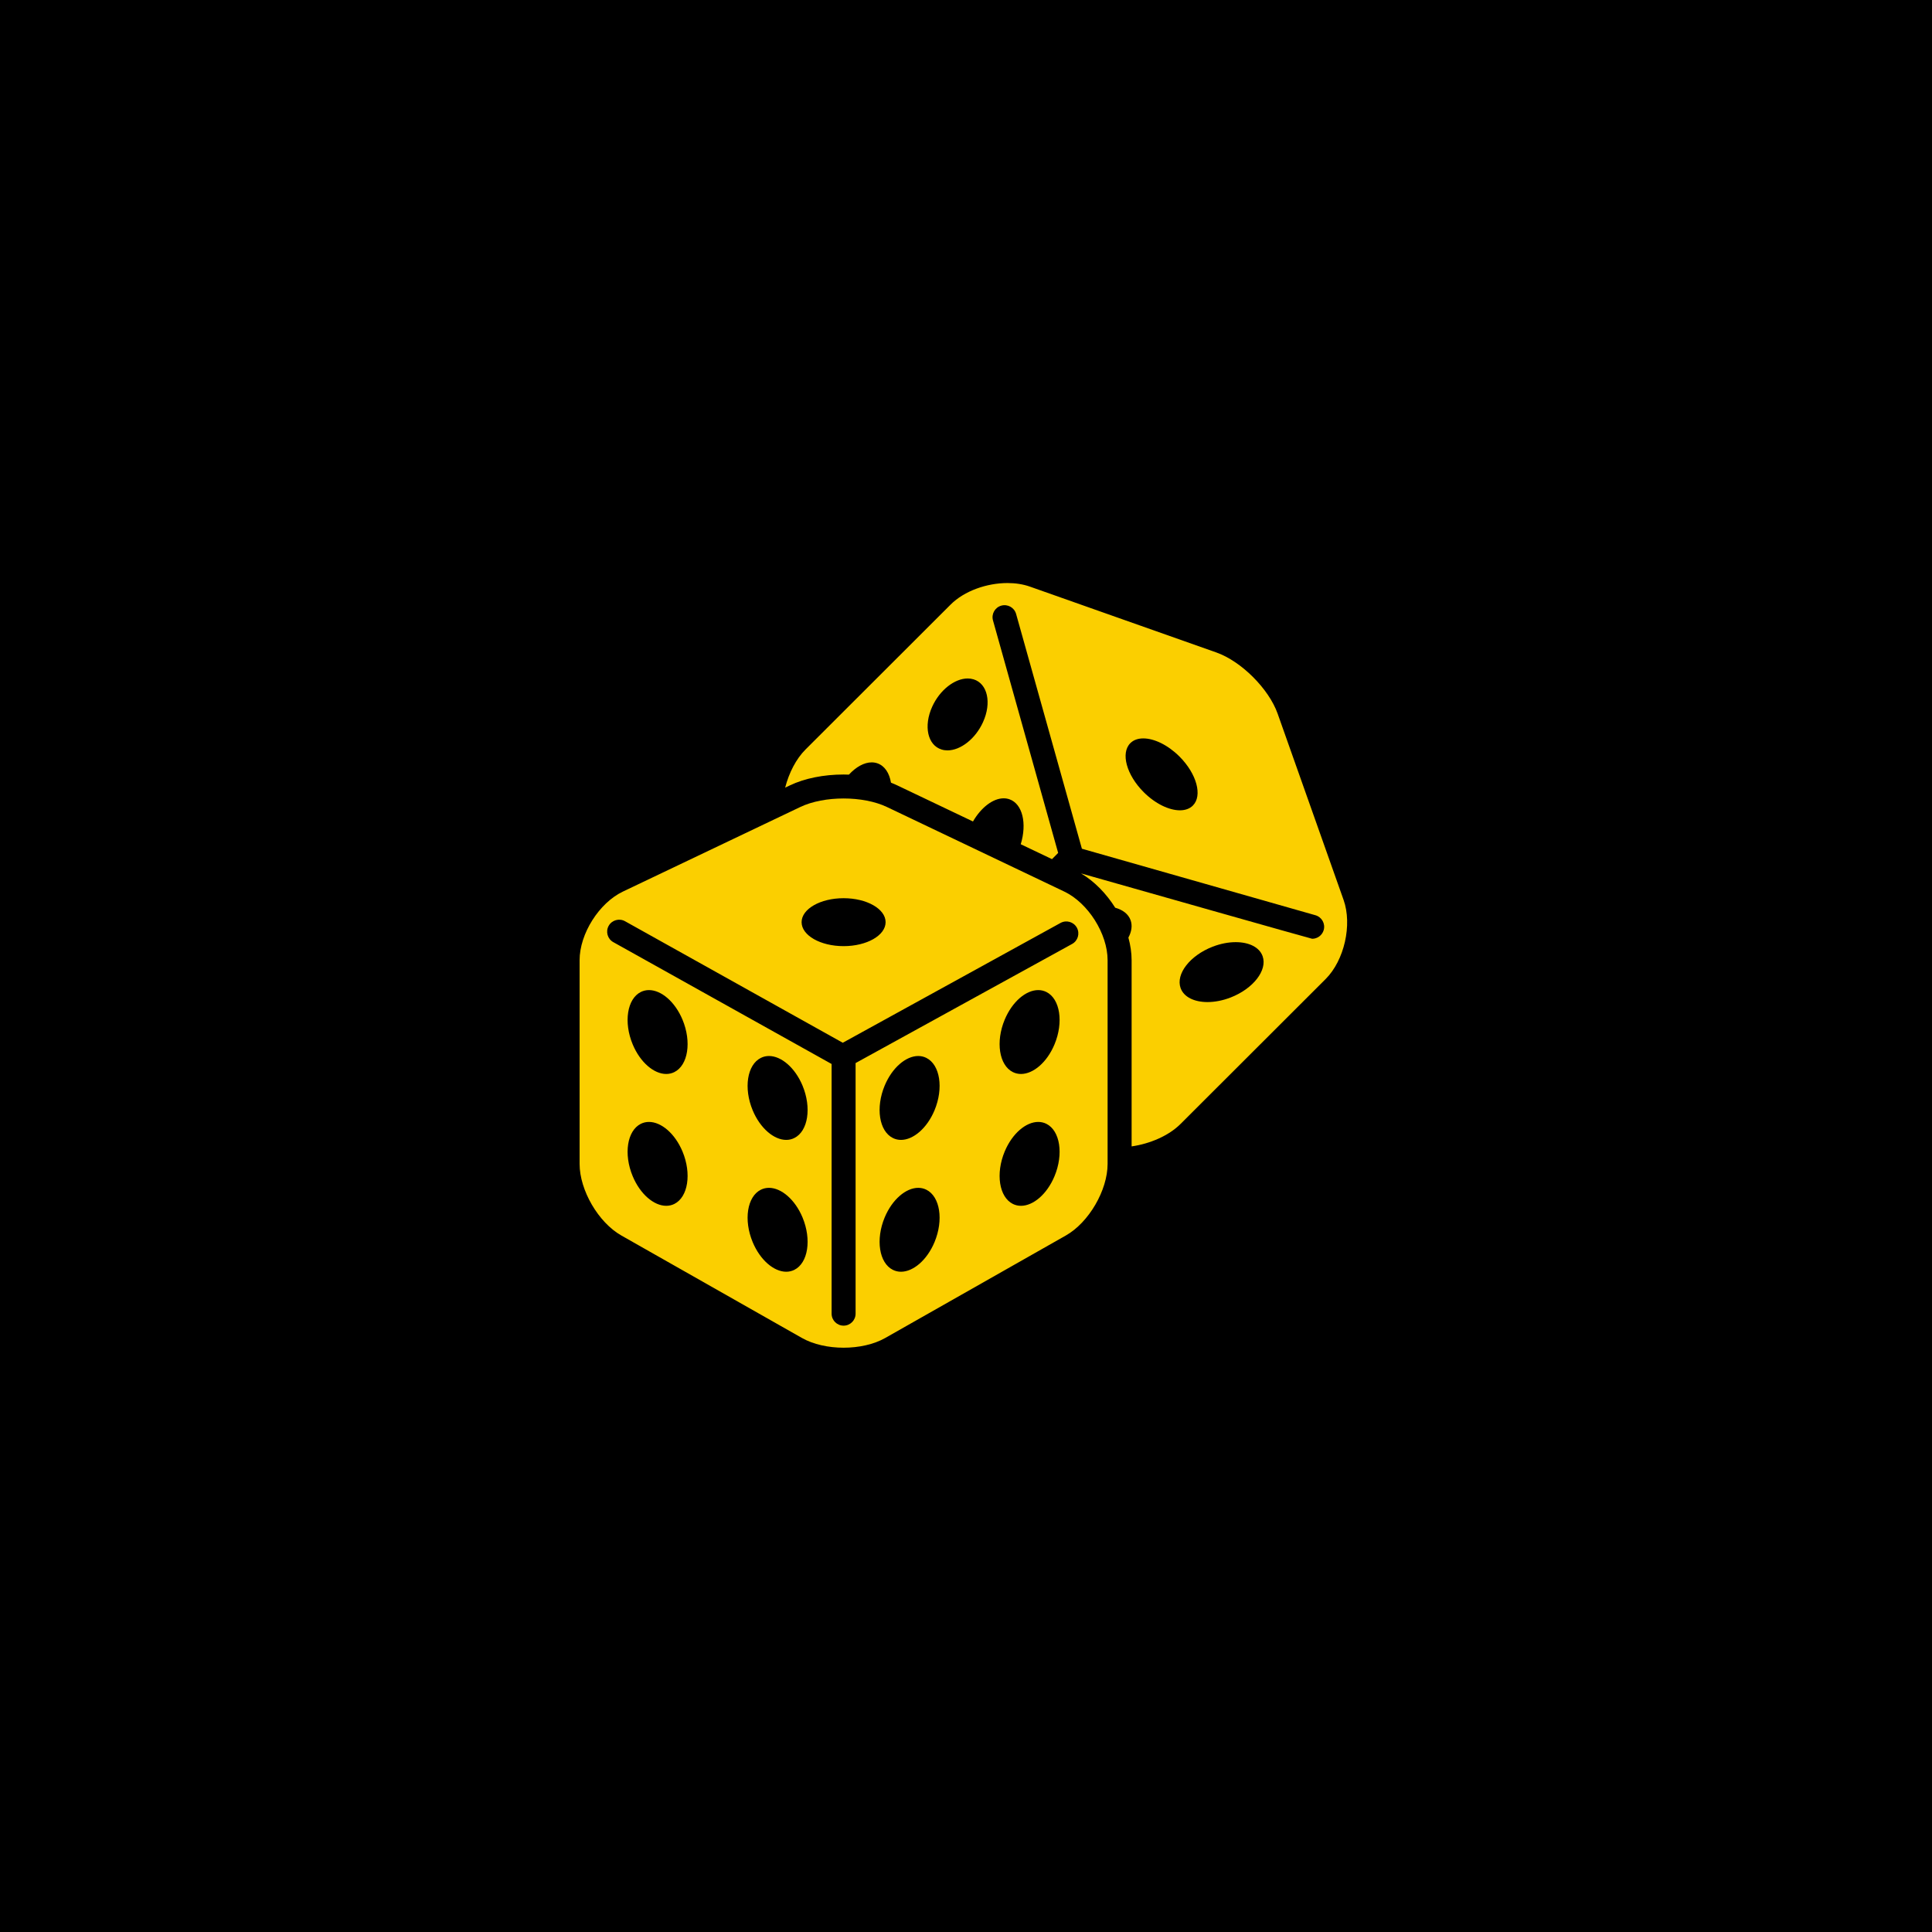 <svg xmlns="http://www.w3.org/2000/svg" xmlns:xlink="http://www.w3.org/1999/xlink" width="500" zoomAndPan="magnify" viewBox="0 0 375 375" height="500" preserveAspectRatio="xMidYMid meet" version="1.0"><defs><clipPath id="e72d39a97e"><path d="M 112.5 154 L 215 154 L 215 261.656 L 112.5 261.656 Z M 112.5 154 " clip-rule="nonzero"/></clipPath><clipPath id="5cb59c2fd4"><path d="M 152 113.156 L 262 113.156 L 262 223 L 152 223 Z M 152 113.156 " clip-rule="nonzero"/></clipPath></defs><rect x="-37.5" width="450" fill="#ffffff" y="-37.5" height="450" fill-opacity="1"/><rect x="-37.5" width="450" fill="#ffffff" y="-37.5" height="450" fill-opacity="1"/><rect x="-37.5" width="450" fill="#000000" y="-37.5" height="450" fill-opacity="1"/><g clip-path="url(#e72d39a97e)"><path fill="#fbcf00" d="M 206.578 173.055 L 172.148 156.637 C 169.836 155.535 166.789 154.984 163.742 154.984 C 160.695 154.984 157.648 155.535 155.336 156.637 L 120.906 173.055 C 116.285 175.258 112.5 181.25 112.5 186.367 L 112.5 225.91 C 112.5 231.027 116.145 237.281 120.602 239.809 L 155.641 259.691 C 157.871 260.957 160.805 261.59 163.742 261.59 C 166.68 261.59 169.617 260.957 171.844 259.691 L 206.883 239.809 C 211.34 237.281 214.984 231.027 214.984 225.91 L 214.984 186.367 C 214.984 181.25 211.203 175.258 206.578 173.055 Z M 163.742 174.34 C 168.246 174.34 171.895 176.422 171.895 178.992 C 171.895 181.562 168.246 183.645 163.742 183.645 C 159.242 183.645 155.59 181.562 155.59 178.992 C 155.59 176.422 159.242 174.34 163.742 174.34 Z M 130.887 233.684 C 130.391 233.93 129.859 234.047 129.312 234.047 C 126.934 234.047 124.266 231.801 122.809 228.309 C 121.012 224.012 121.723 219.457 124.391 218.129 C 124.891 217.883 125.418 217.766 125.965 217.766 C 128.348 217.766 131.012 220.008 132.473 223.504 C 134.266 227.797 133.555 232.355 130.887 233.684 Z M 130.887 208.094 C 130.391 208.34 129.859 208.457 129.312 208.457 C 126.934 208.457 124.266 206.215 122.809 202.719 C 121.012 198.426 121.723 193.867 124.391 192.539 C 124.891 192.293 125.418 192.176 125.965 192.176 C 128.348 192.176 131.012 194.418 132.473 197.914 C 134.266 202.207 133.555 206.766 130.887 208.094 Z M 154.18 246.477 C 153.68 246.723 153.152 246.844 152.605 246.844 C 150.227 246.844 147.559 244.598 146.098 241.102 C 144.305 236.809 145.016 232.25 147.684 230.922 C 148.18 230.676 148.711 230.559 149.258 230.559 C 151.637 230.559 154.305 232.805 155.766 236.297 C 157.559 240.594 156.848 245.148 154.18 246.477 Z M 154.18 220.887 C 153.68 221.137 153.152 221.254 152.605 221.254 C 150.227 221.254 147.559 219.008 146.098 215.516 C 144.305 211.219 145.016 206.66 147.684 205.336 C 148.18 205.086 148.711 204.969 149.258 204.969 C 151.637 204.969 154.305 207.215 155.766 210.707 C 157.559 215.004 156.848 219.559 154.18 220.887 Z M 181.387 241.102 C 179.926 244.598 177.258 246.844 174.879 246.844 C 174.332 246.844 173.805 246.723 173.305 246.477 C 170.637 245.148 169.926 240.594 171.719 236.297 C 173.18 232.805 175.848 230.559 178.227 230.559 C 178.773 230.559 179.305 230.676 179.801 230.922 C 182.469 232.25 183.18 236.809 181.387 241.102 Z M 181.387 215.516 C 179.926 219.008 177.258 221.254 174.879 221.254 C 174.332 221.254 173.805 221.137 173.305 220.887 C 170.637 219.559 169.926 215.004 171.719 210.707 C 173.18 207.215 175.848 204.969 178.227 204.969 C 178.773 204.969 179.305 205.086 179.801 205.336 C 182.469 206.66 183.18 211.219 181.387 215.516 Z M 204.676 228.309 C 203.219 231.801 200.551 234.047 198.172 234.047 C 197.625 234.047 197.094 233.93 196.598 233.684 C 193.93 232.355 193.219 227.797 195.012 223.504 C 196.473 220.008 199.137 217.766 201.52 217.766 C 202.066 217.766 202.594 217.883 203.094 218.129 C 205.762 219.457 206.473 224.012 204.676 228.309 Z M 204.676 202.719 C 203.219 206.215 200.551 208.457 198.172 208.457 C 197.625 208.457 197.094 208.34 196.598 208.094 C 193.93 206.766 193.219 202.207 195.012 197.914 C 196.473 194.418 199.137 192.176 201.52 192.176 C 202.066 192.176 202.594 192.293 203.094 192.539 C 205.762 193.867 206.473 198.426 204.676 202.719 Z M 208.105 183.215 L 166.07 206.34 L 166.07 254.984 C 166.07 256.27 165.027 257.309 163.742 257.309 C 162.457 257.309 161.414 256.27 161.414 254.984 L 161.414 206.52 L 119.043 182.871 C 117.918 182.246 117.516 180.828 118.141 179.707 C 118.766 178.586 120.184 178.184 121.309 178.805 L 163.582 202.398 L 205.852 179.141 C 206.977 178.523 208.395 178.93 209.016 180.055 C 209.637 181.176 209.23 182.594 208.105 183.215 Z M 208.105 183.215 " fill-opacity="1" fill-rule="nonzero"/></g><g clip-path="url(#5cb59c2fd4)"><path fill="#fbcf00" d="M 247.988 138.52 C 246.277 133.695 240.93 128.352 236.098 126.645 L 199.898 113.859 C 198.57 113.391 197.086 113.168 195.555 113.168 C 191.516 113.168 187.156 114.711 184.527 117.336 L 156.355 145.473 C 154.516 147.309 153.137 150.016 152.398 152.883 L 153.328 152.438 C 156.18 151.078 159.875 150.332 163.742 150.332 C 164.09 150.332 164.43 150.344 164.773 150.355 C 166.141 148.871 167.727 147.977 169.191 147.977 C 169.582 147.977 169.965 148.039 170.328 148.168 C 171.738 148.668 172.633 150.074 172.938 151.918 C 173.359 152.082 173.766 152.254 174.156 152.441 L 188.855 159.449 C 190.438 156.719 192.746 154.953 194.812 154.953 C 195.203 154.953 195.586 155.016 195.949 155.145 C 198.473 156.039 199.359 159.828 198.125 163.867 L 204.191 166.758 L 205.387 165.551 L 192.738 120.422 C 192.391 119.188 193.113 117.902 194.348 117.555 C 195.59 117.207 196.875 117.926 197.223 119.16 L 209.996 164.738 L 255.328 177.648 C 256.566 178.004 257.281 179.289 256.93 180.527 C 256.637 181.547 255.703 182.215 254.691 182.215 C 254.5 182.215 217.582 171.73 209.828 169.527 C 212.434 171.078 214.742 173.449 216.461 176.188 C 217.926 176.594 219.023 177.414 219.449 178.617 C 219.824 179.664 219.637 180.84 219.02 181.984 C 219.418 183.449 219.645 184.926 219.645 186.367 L 219.645 222.516 C 223.242 221.996 226.859 220.438 229.137 218.164 L 257.309 190.027 C 260.934 186.406 262.5 179.5 260.789 174.672 Z M 190.801 140.168 C 189.324 143.43 186.43 145.648 183.914 145.648 C 183.523 145.648 183.141 145.598 182.777 145.484 C 180.051 144.66 179.23 140.938 180.938 137.172 C 182.414 133.914 185.309 131.691 187.828 131.691 C 188.215 131.691 188.598 131.746 188.961 131.855 C 191.688 132.684 192.512 136.406 190.801 140.168 Z M 231.531 156.363 C 230.906 156.984 230.031 157.281 229.02 157.281 C 226.93 157.281 224.258 156.02 222 153.766 C 218.648 150.418 217.484 146.156 219.398 144.246 C 220.023 143.621 220.898 143.324 221.914 143.324 C 224.004 143.324 226.676 144.586 228.934 146.84 C 232.281 150.188 233.445 154.449 231.531 156.363 Z M 238.863 193.613 C 237.312 194.215 235.766 194.5 234.371 194.5 C 231.82 194.5 229.777 193.535 229.152 191.777 C 228.184 189.055 230.965 185.465 235.363 183.758 C 236.914 183.156 238.457 182.871 239.852 182.871 C 242.406 182.871 244.449 183.836 245.074 185.598 C 246.039 188.316 243.258 191.906 238.863 193.613 Z M 238.863 193.613 " fill-opacity="1" fill-rule="nonzero"/></g></svg>